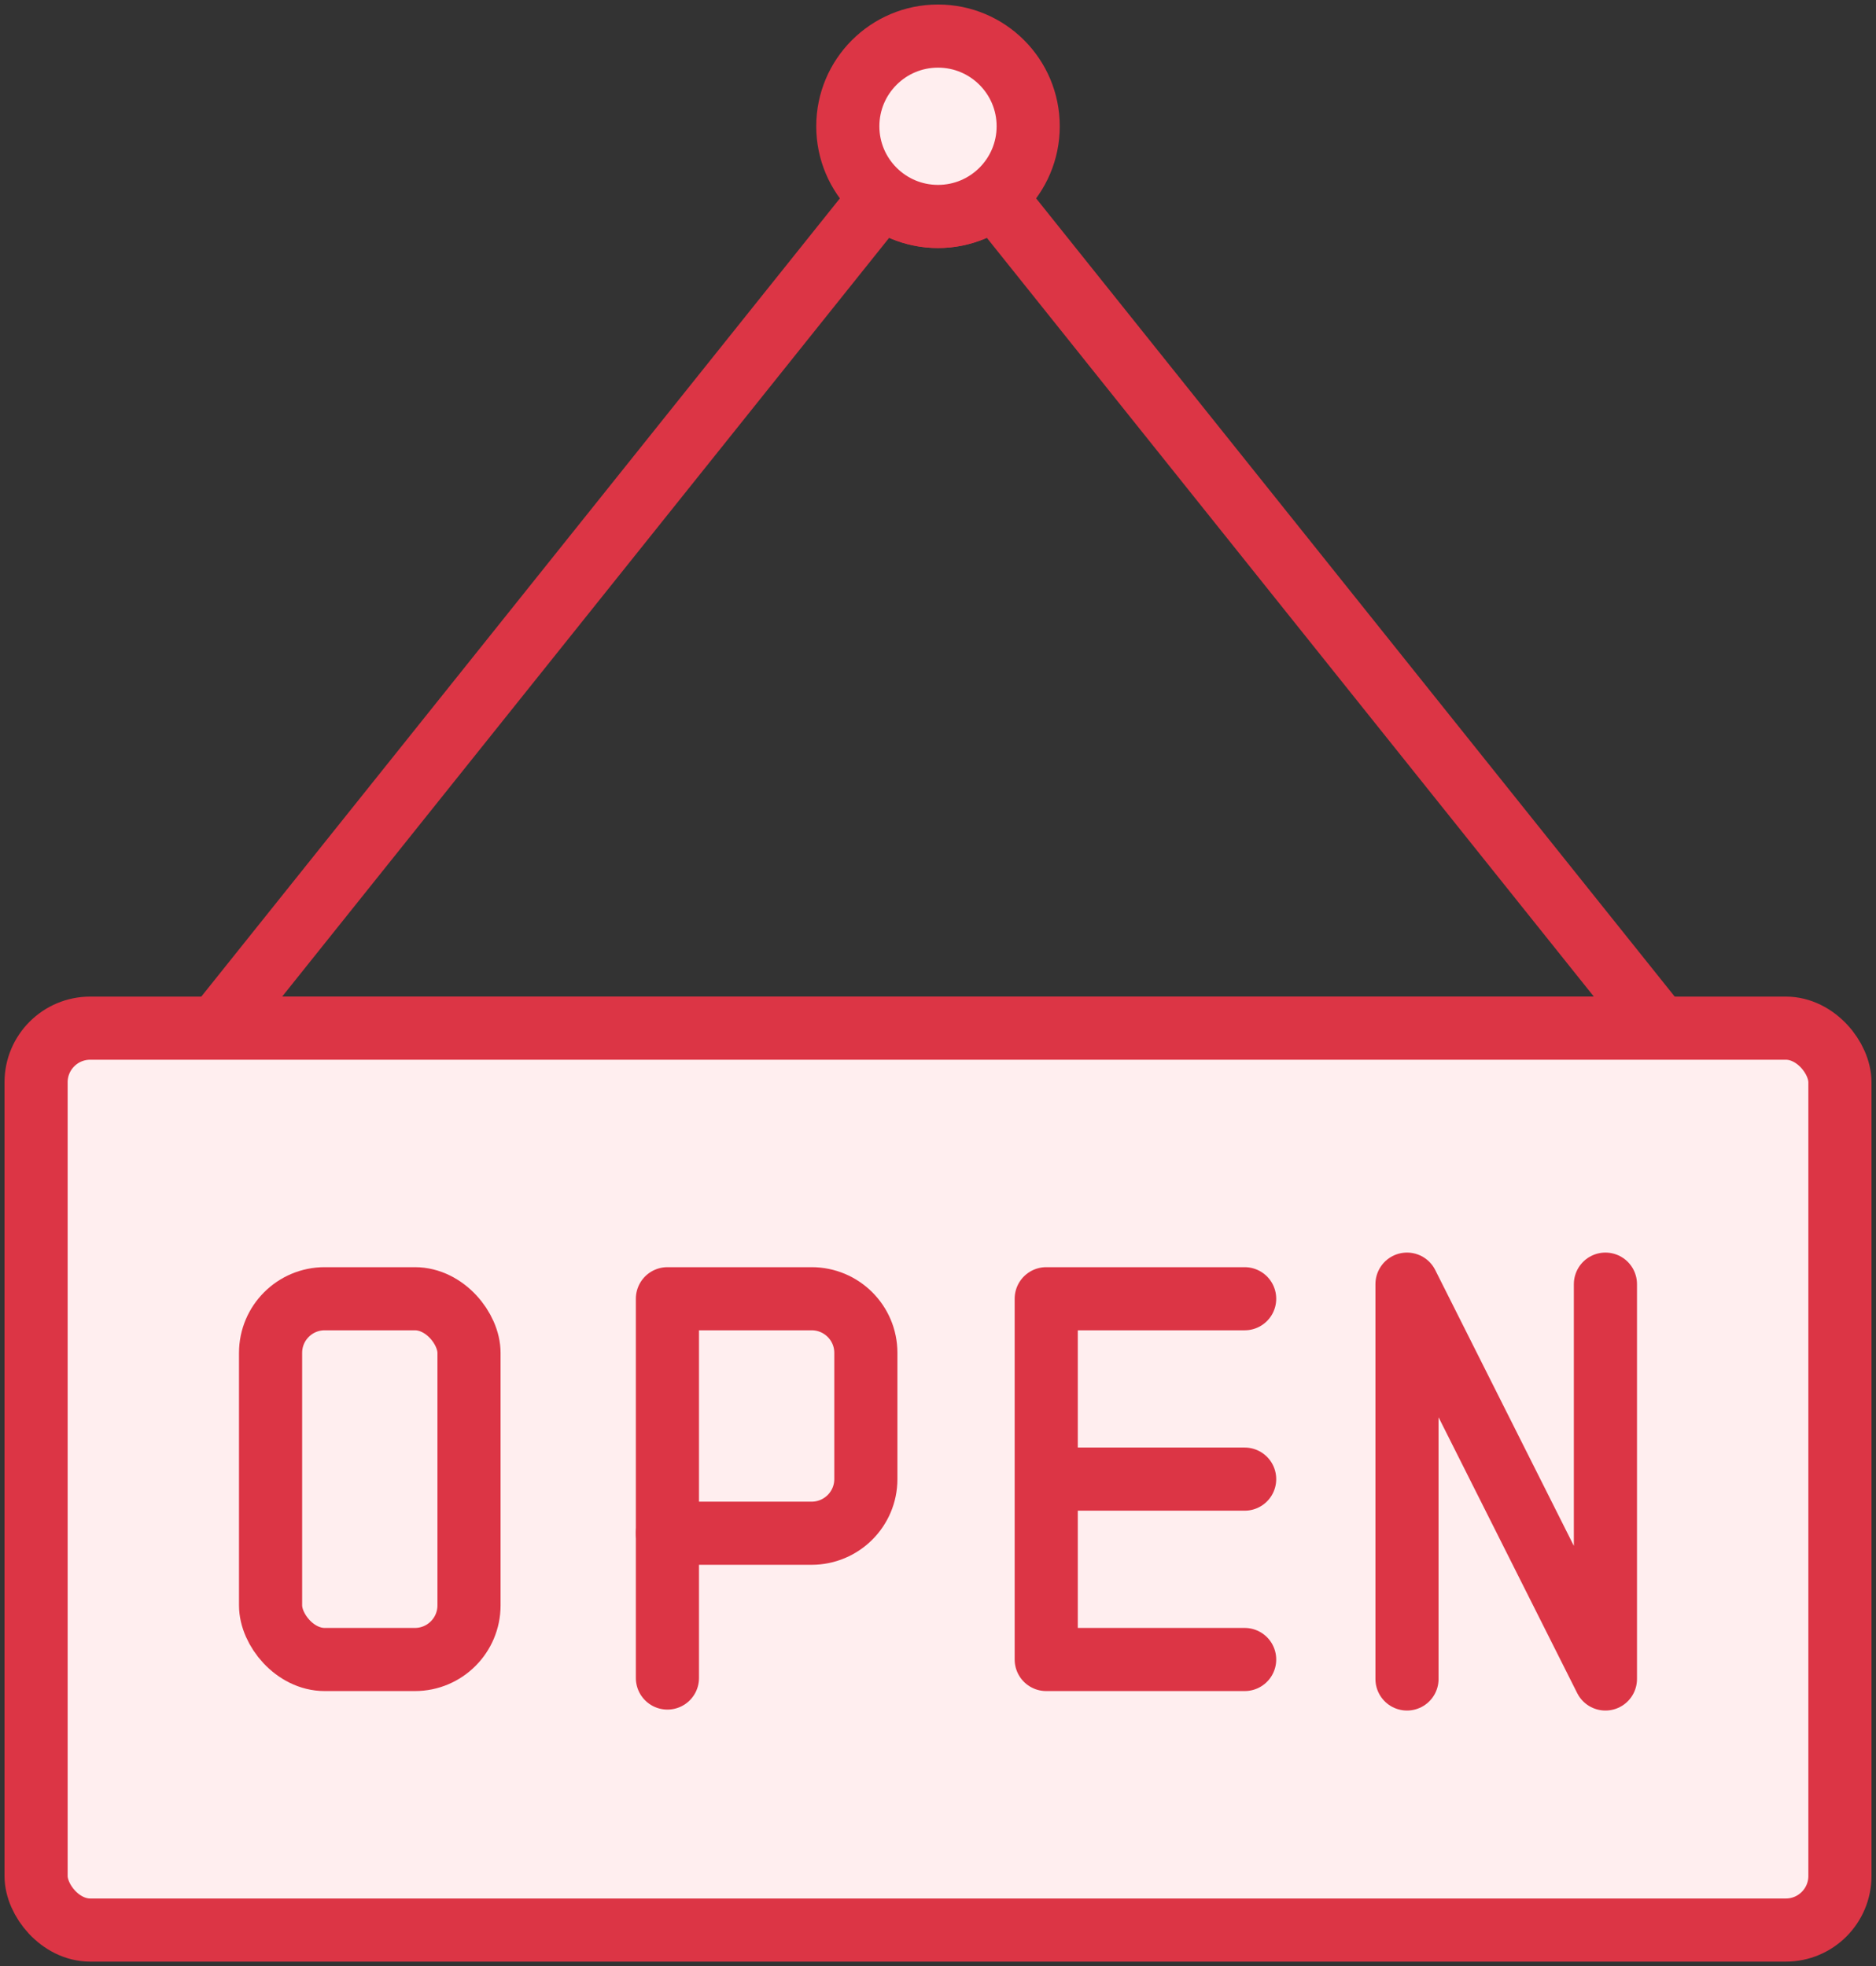 <?xml version="1.0" encoding="UTF-8"?>
<svg width="104px" height="109px" viewBox="0 0 104 109" version="1.1" xmlns="http://www.w3.org/2000/svg" xmlns:xlink="http://www.w3.org/1999/xlink">
    <rect x="0" y="0" width="104" height="109" fill="#333333" stroke="none"/>
    <!-- Generator: Sketch 46.2 (44496) - http://www.bohemiancoding.com/sketch -->
    <title>e-commerce-49</title>
    <desc>Created with Sketch.</desc>
    <defs></defs>
    <g id="ALL" stroke="none" stroke-width="1" fill="none" fill-rule="evenodd" stroke-linecap="round" stroke-linejoin="round">
        <g id="Primary" transform="translate(-2747, -3238)" stroke="#DC3545" stroke-width="3.5">
            <g id="Group-15" transform="translate(200, 200)">
                <g id="e-commerce-49" transform="translate(2549, 3040)">
                    <path d="M53.124,8.904 L90,55 L10,55 L46.876,8.904 C47.732,9.59 48.818,10 50,10 C51.182,10 52.268,9.59 53.124,8.904 L53.124,8.904 Z" id="Layer-1"></path>
                    <rect id="Layer-2" fill="#FFEEEF" x="0" y="55" width="100" height="50" rx="3"></rect>
                    <circle id="Layer-3" fill="#FFEEEF" cx="50" cy="5" r="5"></circle>
                    <rect id="Layer-4" x="13" y="70" width="11" height="20" rx="3"></rect>
                    <path d="M35,70 L42.994,70 C44.654,70 46,71.342 46,72.999 L46,80.001 C46,81.657 44.651,83 42.994,83 L35,83 L35,70 Z" id="Layer-5"></path>
                    <path d="M35,91.027 L35,83" id="Layer-6"></path>
                    <polyline id="Layer-7" points="67 90 56 90 56 70 67 70"></polyline>
                    <path d="M67,80 L57.1,80" id="Layer-8"></path>
                    <polyline id="Layer-9" points="87 69.191 87 91.08 76 69.191 76 91.08"></polyline>
                </g>
            </g>
        </g>
    </g>
</svg>